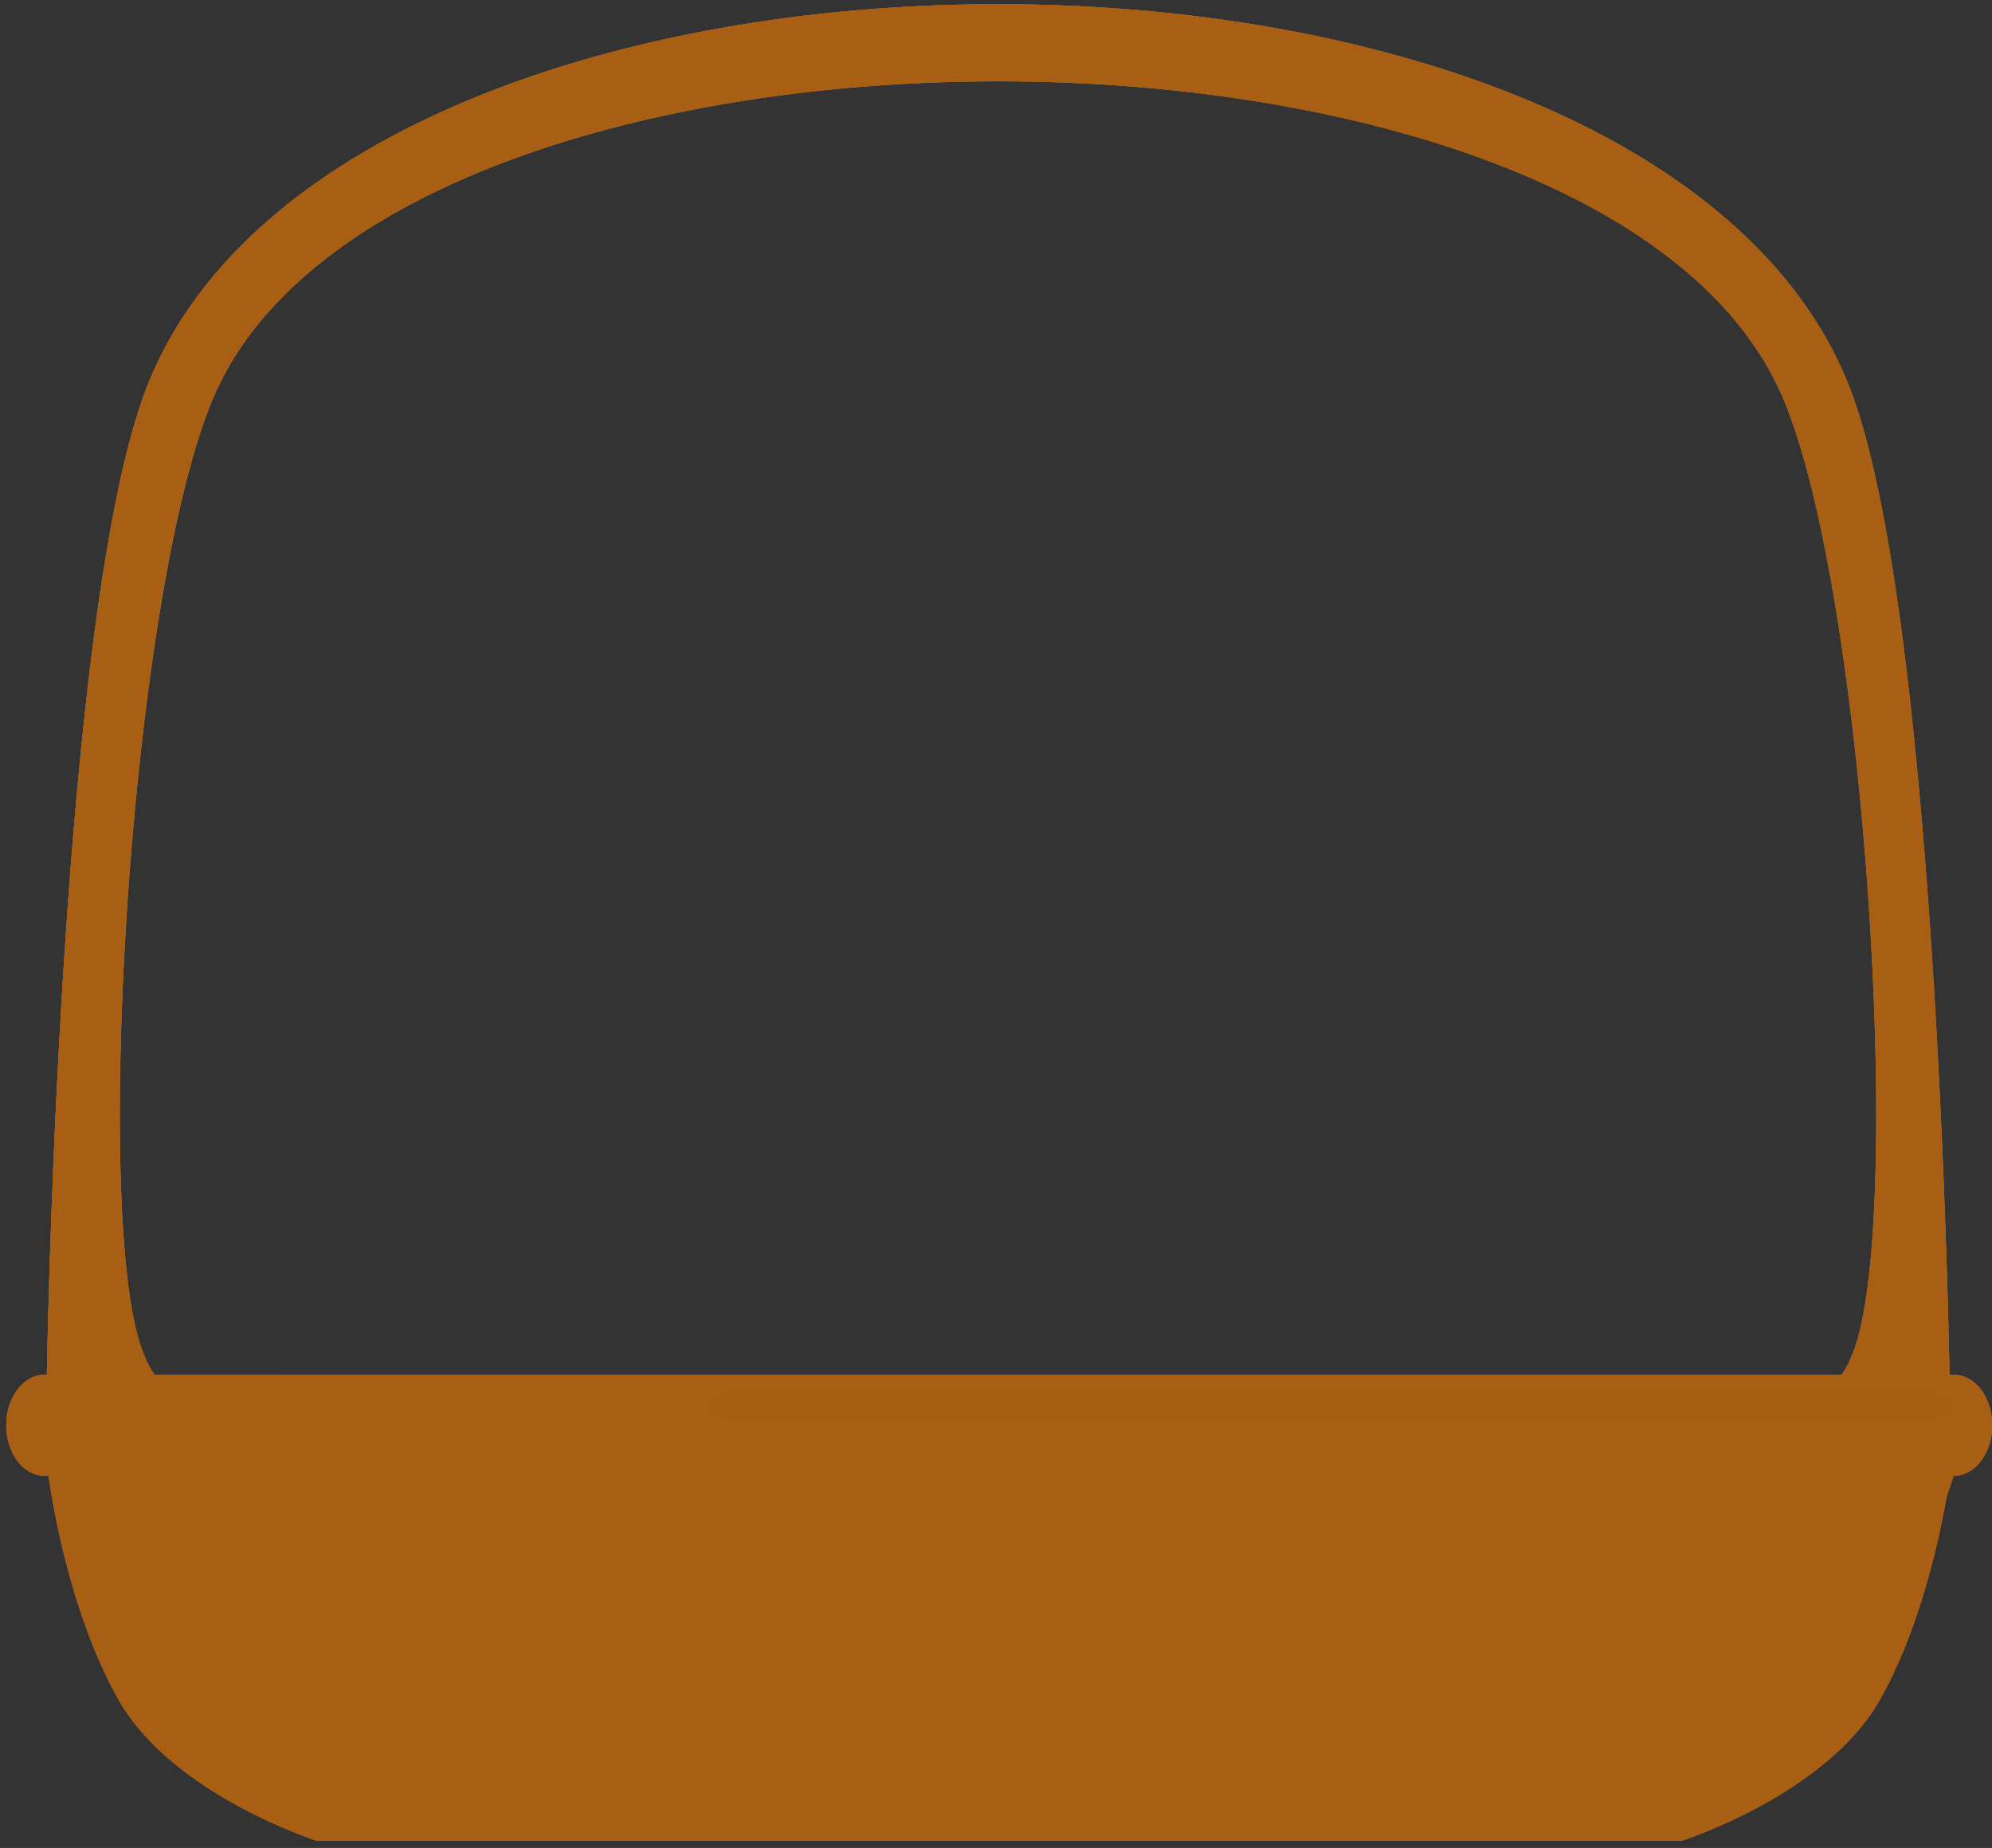 <svg xmlns="http://www.w3.org/2000/svg" viewBox="0 0 290 269"><rect x="0" y="0" width="290" height="269" fill="#333333" stroke="none"/><defs><style>.cls-1{isolation:isolate;}.cls-2{fill:#ba8e49;}.cls-3{fill:#93683d;}.cls-4{fill:#c17e2f;}.cls-5{fill:#a07740;}.cls-11,.cls-5{opacity:0.48;}.cls-6{fill:#d19b54;}.cls-7{fill:#b2671b;}.cls-8{fill:#fff;}.cls-12,.cls-8{opacity:0.31;}.cls-9{mix-blend-mode:color-dodge;}.cls-10,.cls-11,.cls-12{fill:#a85e13;}</style></defs><g class="cls-1"><g id="Layer_1" data-name="Layer 1"><path class="cls-2" d="M259,203h6.27A5.81,5.81,0,0,1,259,203Z"/><path class="cls-2" d="M21.69,55.56c30-73.26,217.21-73.26,247.25,0C282.29,88.14,283.87,203,283.87,203H265.29a12.21,12.21,0,0,0,4.21-5.42c8-17.34,2.22-113.63-10.48-140.92-27.81-59.76-199.6-59.76-227.41,0C18.91,83.94,13.1,180.23,21.13,197.57A12.22,12.22,0,0,0,25.35,203H6.77S8.34,88.14,21.69,55.56Z"/><path class="cls-2" d="M31.61,203a5.79,5.79,0,0,1-6.26,0Z"/><path class="cls-3" d="M26.23,56.65C13.58,87.52,11.5,190.16,11.31,203H6.77S8.34,88.14,21.69,55.56C41.88,6.32,133.05-9.82,199.79,7.13,133.53-8,46,8.52,26.23,56.65Z"/><path class="cls-3" d="M263.55,57.74C276.25,85,282.06,181.32,274,198.66a14.65,14.65,0,0,1-2.86,4.33h-5.88a12.21,12.21,0,0,0,4.21-5.42c8-17.34,2.22-113.63-10.48-140.92-8.61-18.51-31-31.28-58.72-38.33C230.05,25.09,254.47,38.23,263.55,57.74Z"/><path class="cls-4" d="M145.47,214.83h138.4s-2.38,18.75-10.18,32.58-28.83,20.53-28.83,20.53H46.08s-21-6.7-28.83-20.53S7.07,214.83,7.07,214.83Z"/><path class="cls-2" d="M6.51,214.83H284.43c3.09,0,5.6-3.29,5.6-7.36h0c0-4.07-2.51-7.36-5.6-7.36H6.51c-3.09,0-5.6,3.29-5.6,7.36h0C.91,211.54,3.42,214.83,6.51,214.83Z"/><path class="cls-5" d="M6.51,200.11H40.85c0,4.06,2.51,7.36,5.6,7.36H290c0,4.07-2.51,7.36-5.6,7.36H6.51c-3.09,0-5.6-3.29-5.6-7.36h0C.91,203.4,3.42,200.11,6.51,200.11Z"/><path class="cls-6" d="M277.3,222.34a36.27,36.27,0,0,0-7.14-.16c-1,.07-1.86-1.16-1.82-2.4a2.22,2.22,0,0,1,1.82-2.4,37.88,37.88,0,0,1,7.14.16,1.78,1.78,0,0,1,1.29.7,2.93,2.93,0,0,1,.53,1.7c0,1.2-.81,2.52-1.82,2.4Z"/><path class="cls-6" d="M274.08,232.34a7.49,7.49,0,0,0-1.69-.52l.48.08a7.31,7.31,0,0,0-2.38,0l.48-.08a7.6,7.6,0,0,0-2.09.71,1.48,1.48,0,0,1-1.41-.24,2.4,2.4,0,0,1-.83-1.43,3.06,3.06,0,0,1,.18-1.85,2.28,2.28,0,0,1,1.09-1.1,8.28,8.28,0,0,1,7.14-.19,2.61,2.61,0,0,1,1.27,2.95c-.29,1.18-1.28,2.1-2.24,1.67Z"/><path class="cls-6" d="M271.67,240.38a11.21,11.21,0,0,1-4.9.48,1.73,1.73,0,0,1-1.29-.7,2.79,2.79,0,0,1-.53-1.69,2.84,2.84,0,0,1,.53-1.7,1.6,1.6,0,0,1,1.29-.7,10,10,0,0,0,3.09-.07l-.48.09a10.61,10.61,0,0,0,1.32-.33,1.51,1.51,0,0,1,1.4.24,2.46,2.46,0,0,1,.84,1.44,3.11,3.11,0,0,1-.19,1.84,2,2,0,0,1-1.08,1.1Z"/><path class="cls-6" d="M265.75,250.21a17.18,17.18,0,0,0-2.85.27l.49-.09a19.68,19.68,0,0,0-2.9.77,1.84,1.84,0,0,1-2.24-1.67,2.6,2.6,0,0,1,1.27-3,19.39,19.39,0,0,1,6.23-1.12,2.2,2.2,0,0,1,1.82,2.4c-.05,1.3-.8,2.38-1.82,2.39Z"/><path class="cls-6" d="M253.34,259.48l-3,.57a1.08,1.08,0,0,1-.73,0,1.17,1.17,0,0,1-.68-.29,2.46,2.46,0,0,1-.84-1.43,3.15,3.15,0,0,1,.19-1.85l.28-.48a1.84,1.84,0,0,1,.81-.62l3-.56a1.06,1.06,0,0,1,.72-.05,1.15,1.15,0,0,1,.68.29,2.46,2.46,0,0,1,.84,1.43,3.15,3.15,0,0,1-.19,1.85l-.28.48a1.88,1.88,0,0,1-.8.62Z"/><path class="cls-6" d="M261,224a16.72,16.72,0,0,0-4.79.12l.49-.09c-.34.06-.67.13-1,.21a1.58,1.58,0,0,1-1.4-.24,2.52,2.52,0,0,1-.84-1.44c-.2-1.17.27-2.71,1.28-3a17.85,17.85,0,0,1,6.26-.4,1.72,1.72,0,0,1,1.28.7,2.84,2.84,0,0,1,.54,1.69c0,1.2-.81,2.52-1.82,2.4Z"/><path class="cls-6" d="M258.48,235q-.44-.12-.87-.21c-.11,0-.61-.17-.12,0a1.84,1.84,0,0,0-.4-.06,13.75,13.75,0,0,0-1.69-.14,16.1,16.1,0,0,0-1.7.06l-.81.1c-.42.06.33-.07,0,0l-.54.12a1.55,1.55,0,0,1-1.4-.25,2.46,2.46,0,0,1-.84-1.43c-.2-1.16.27-2.72,1.27-2.95a16.54,16.54,0,0,1,8.12.16c.93.25,1.56,1.77,1.27,2.95s-1.24,1.94-2.24,1.67Z"/><path class="cls-6" d="M253.2,247.13h-5.09a2.19,2.19,0,0,1-1.82-2.4c0-1.3.8-2.39,1.82-2.39h5.09a2.2,2.2,0,0,1,1.82,2.39c-.05,1.3-.8,2.4-1.82,2.4Z"/><path class="cls-6" d="M244.38,255.16h-4.07a1.7,1.7,0,0,1-1.29-.7,2.86,2.86,0,0,1-.53-1.7c0-1.29.8-2.39,1.82-2.39h4.07a1.71,1.71,0,0,1,1.29.7,2.93,2.93,0,0,1,.53,1.69c0,1.3-.8,2.4-1.82,2.4Z"/><path class="cls-6" d="M235.9,262.75h-5.43a2.19,2.19,0,0,1-1.82-2.4c0-1.3.8-2.4,1.82-2.4h5.43a2.21,2.21,0,0,1,1.82,2.4c-.05,1.3-.8,2.4-1.82,2.4Z"/><path class="cls-6" d="M221.65,262.76a21.43,21.43,0,0,1-5.9-.62,2,2,0,0,1-1.09-1.1,3.16,3.16,0,0,1-.18-1.85,2.42,2.42,0,0,1,.83-1.43,1.59,1.59,0,0,1,1.41-.24c.41.1.82.18,1.24.26l-.49-.09a18.34,18.34,0,0,0,4.18.27c.95,0,1.87,1.14,1.82,2.4s-.8,2.35-1.82,2.4Z"/><path class="cls-6" d="M230.47,255.64l-6.1-.54a1.73,1.73,0,0,1-1.29-.7,2.86,2.86,0,0,1-.53-1.7c0-1.22.8-2.49,1.82-2.39l6.1.54a1.76,1.76,0,0,1,1.29.7,2.93,2.93,0,0,1,.53,1.69c0,1.23-.8,2.49-1.82,2.4Z"/><path class="cls-6" d="M236.25,247.91l-4.43-.69a1.81,1.81,0,0,1-1.29-.7,2.86,2.86,0,0,1-.53-1.7,2.81,2.81,0,0,1,.53-1.69,1.56,1.56,0,0,1,1.29-.7l4.43.69a1.79,1.79,0,0,1,1.28.7,2.87,2.87,0,0,1,.54,1.7,2.82,2.82,0,0,1-.54,1.69,1.55,1.55,0,0,1-1.28.7Z"/><path class="cls-6" d="M241.19,239.8l-4.42-.82c-.42-.07-.88-.64-1.09-1.1a3.22,3.22,0,0,1-.18-1.85,2.49,2.49,0,0,1,.84-1.43l.43-.24a1.47,1.47,0,0,1,1,0l4.42.82a2,2,0,0,1,1.09,1.1,3.14,3.14,0,0,1,.18,1.85,2.38,2.38,0,0,1-.84,1.43l-.43.24a1.35,1.35,0,0,1-1,0Z"/><path class="cls-6" d="M245.73,230.2a12.58,12.58,0,0,1-5.9-1.47,2.16,2.16,0,0,1-1.09-1.1,3.12,3.12,0,0,1-.19-1.84,2.54,2.54,0,0,1,.84-1.44,1.43,1.43,0,0,1,1.41-.24,12,12,0,0,0,3.5,1.22l-.48-.09a11.19,11.19,0,0,0,1.91.16,2.21,2.21,0,0,1,1.83,2.4c-.05,1.3-.8,2.4-1.83,2.4Z"/><path class="cls-6" d="M247.43,221.76l-5.43-.55a1.69,1.69,0,0,1-1.28-.7,2.84,2.84,0,0,1-.54-1.69c0-1.22.81-2.5,1.82-2.4l5.43.55a1.71,1.71,0,0,1,1.28.7,2.86,2.86,0,0,1,.54,1.69c0,1.22-.81,2.5-1.82,2.4Z"/><path class="cls-6" d="M230.13,223.52a24.13,24.13,0,0,0-3.5-.11c-.56,0-1.12.06-1.68.13l-.84.1-.49.08.14,0-.28.06a1.58,1.58,0,0,1-1.4-.25,2.46,2.46,0,0,1-.84-1.43c-.2-1.13.26-2.75,1.27-2.95a26.72,26.72,0,0,1,7.62-.4,2.22,2.22,0,0,1,1.82,2.4c0,1.22-.8,2.5-1.82,2.4Z"/><path class="cls-6" d="M229.45,232.85h-7.12a2.19,2.19,0,0,1-1.82-2.4c0-1.3.8-2.39,1.82-2.39h7.12a2.18,2.18,0,0,1,1.82,2.39c0,1.3-.8,2.4-1.82,2.4Z"/><path class="cls-6" d="M223.34,243.59a9.42,9.42,0,0,0-3.09,0l.48-.09a10.61,10.61,0,0,0-1.32.33,1.51,1.51,0,0,1-1.4-.24,2.46,2.46,0,0,1-.84-1.43,3.13,3.13,0,0,1,.18-1.85,2.06,2.06,0,0,1,1.09-1.1,10.91,10.91,0,0,1,4.9-.46,1.79,1.79,0,0,1,1.29.71,2.82,2.82,0,0,1,.54,1.69,2.89,2.89,0,0,1-.54,1.69,1.57,1.57,0,0,1-1.29.71Z"/><path class="cls-6" d="M214.19,252H207.4a2.2,2.2,0,0,1-1.82-2.4c0-1.3.8-2.4,1.82-2.4h6.79a2.21,2.21,0,0,1,1.82,2.4c0,1.3-.8,2.4-1.82,2.4Z"/><path class="cls-6" d="M206.4,262.48a66.91,66.91,0,0,1-10.87.22,2.21,2.21,0,0,1-1.82-2.39c0-1.25.8-2.46,1.82-2.4a65.8,65.8,0,0,0,10.87-.23c.95-.1,1.86,1.17,1.82,2.4a2.24,2.24,0,0,1-1.82,2.4Z"/><path class="cls-6" d="M196.39,252.93c-.38-.09-.77-.17-1.16-.24l.48.09a21.35,21.35,0,0,0-3.91-.32,2.19,2.19,0,0,1-1.82-2.4c0-1.3.8-2.38,1.82-2.39a23.32,23.32,0,0,1,5.56.64,2,2,0,0,1,1.09,1.1,3.15,3.15,0,0,1,.18,1.85,2.42,2.42,0,0,1-.83,1.43,1.62,1.62,0,0,1-1.41.24Z"/><path class="cls-6" d="M208.42,242.67h-3.73a1.68,1.68,0,0,1-1.29-.71,2.88,2.88,0,0,1-.53-1.69c0-1.3.8-2.4,1.82-2.4h3.73a1.68,1.68,0,0,1,1.29.71,2.81,2.81,0,0,1,.53,1.69c0,1.3-.8,2.4-1.82,2.4Z"/><path class="cls-6" d="M213.7,230.09l-2.7-.51a1.32,1.32,0,0,1-.62-.43,1.73,1.73,0,0,1-.47-.67,2.13,2.13,0,0,1-.22-.9,2.54,2.54,0,0,1,0-1,2.48,2.48,0,0,1,.84-1.43L211,225a1.47,1.47,0,0,1,1,0l2.7.51a1.32,1.32,0,0,1,.62.43,1.69,1.69,0,0,1,.47.68,2.2,2.2,0,0,1,.22.89,2.34,2.34,0,0,1,0,.95,2.42,2.42,0,0,1-.83,1.43l-.44.25a1.47,1.47,0,0,1-1,0Z"/><path class="cls-6" d="M212.15,222.59H203a2.21,2.21,0,0,1-1.82-2.4c.05-1.3.8-2.4,1.82-2.4h9.16a2.18,2.18,0,0,1,1.82,2.4c0,1.3-.8,2.4-1.82,2.4Z"/><path class="cls-6" d="M188.41,221.69h-3.06a1.66,1.66,0,0,1-1.28-.7,2.93,2.93,0,0,1,0-3.39,1.68,1.68,0,0,1,1.28-.7h3.06a1.71,1.71,0,0,1,1.29.7,2.93,2.93,0,0,1,.53,1.7,2.88,2.88,0,0,1-.53,1.69,1.71,1.71,0,0,1-1.29.7Z"/><path class="cls-6" d="M197.41,235.08c-.44-.11-.88-.21-1.32-.29l.49.09a18.37,18.37,0,0,0-4.44-.24c-.95.06-1.87-1.15-1.82-2.4a2.22,2.22,0,0,1,1.82-2.4,20.29,20.29,0,0,1,6.24.62,2,2,0,0,1,1.09,1.1,3.12,3.12,0,0,1,.18,1.84c-.32,1.32-1.24,1.93-2.24,1.68Z"/><path class="cls-6" d="M181,240.88H176.2a2.2,2.2,0,0,1-1.83-2.4c0-1.29.8-2.39,1.83-2.39H181a2.2,2.2,0,0,1,1.82,2.39c-.05,1.3-.8,2.4-1.82,2.4Z"/><path class="cls-6" d="M180.94,254.28a7.78,7.78,0,0,0-2.36,0l.48-.08a7.55,7.55,0,0,0-1.37.38,1.5,1.5,0,0,1-1.4-.25,2.46,2.46,0,0,1-.84-1.43,3.15,3.15,0,0,1,.19-1.85,2.13,2.13,0,0,1,1.09-1.1,8.68,8.68,0,0,1,4.21-.5,1.16,1.16,0,0,1,.71.21,1.34,1.34,0,0,1,.58.49,2.93,2.93,0,0,1,0,3.39,1.56,1.56,0,0,1-1.29.7Z"/><path class="cls-6" d="M180.27,264.53H174.5a2.19,2.19,0,0,1-1.82-2.39c0-1.3.8-2.4,1.82-2.4h5.77a2.2,2.2,0,0,1,1.82,2.4c-.05,1.29-.8,2.39-1.82,2.39Z"/><path class="cls-6" d="M160.26,264.44a34.22,34.22,0,0,0-8.15-.32c-1,.08-1.86-1.16-1.82-2.4a2.22,2.22,0,0,1,1.82-2.39,33.71,33.71,0,0,1,8.15.32,1.78,1.78,0,0,1,1.29.7,2.83,2.83,0,0,1,.53,1.69c0,1.17-.8,2.56-1.82,2.4Z"/><path class="cls-6" d="M162.48,251.09c-.45-.13-.9-.23-1.36-.32l.49.09a13.74,13.74,0,0,0-3.73-.15,1.67,1.67,0,0,1-1.29-.7,2.93,2.93,0,0,1-.53-1.7,2.23,2.23,0,0,1,1.82-2.4,15.49,15.49,0,0,1,5.57.55c.93.26,1.56,1.77,1.27,2.95s-1.24,2-2.24,1.68Z"/><path class="cls-6" d="M172,225.15l-2.37-.47a1.43,1.43,0,0,1-.62-.43,1.76,1.76,0,0,1-.47-.67,2.28,2.28,0,0,1-.21-.89,2.22,2.22,0,0,1,0-1,2.43,2.43,0,0,1,.84-1.43l.43-.24a1.35,1.35,0,0,1,1,0l2.37.47a1.32,1.32,0,0,1,.62.43,1.66,1.66,0,0,1,.47.67,2.29,2.29,0,0,1,.22.9,2.35,2.35,0,0,1,0,.95,2.42,2.42,0,0,1-.83,1.43l-.44.24a1.35,1.35,0,0,1-1,0Z"/><path class="cls-6" d="M149.4,223.92h-9.16a2.19,2.19,0,0,1-1.82-2.39c0-1.3.8-2.4,1.82-2.4h9.16a2.2,2.2,0,0,1,1.82,2.4c0,1.3-.8,2.39-1.82,2.39Z"/><path class="cls-6" d="M157.73,238.12a6.67,6.67,0,0,0-1.37-.39l.48.08a7.07,7.07,0,0,0-2.34,0l.49-.09a8.33,8.33,0,0,0-1.38.39,1.85,1.85,0,0,1-2.24-1.67,2.63,2.63,0,0,1,1.27-2.95,8.34,8.34,0,0,1,6.06,0,2.6,2.6,0,0,1,1.28,2.95c-.3,1.22-1.27,2.06-2.25,1.68Z"/><path class="cls-6" d="M134.68,239.84l-.74-.15.48.09a21,21,0,0,0-5.71-.21c-1,.1-1.87-1.17-1.82-2.4a2.21,2.21,0,0,1,1.82-2.39,22.14,22.14,0,0,1,6.93.44,1.93,1.93,0,0,1,1.09,1.1,3.14,3.14,0,0,1,.19,1.85,2.48,2.48,0,0,1-.84,1.43,1.64,1.64,0,0,1-1.4.24Z"/><path class="cls-6" d="M138.88,252h-4.75a2.2,2.2,0,0,1-1.82-2.4c.05-1.3.8-2.4,1.82-2.4h4.75a2.19,2.19,0,0,1,1.82,2.4c0,1.3-.8,2.4-1.82,2.4Z"/><path class="cls-6" d="M125.31,261h-5.08a2.19,2.19,0,0,1-1.83-2.39c0-1.3.81-2.4,1.83-2.4h5.08a2.2,2.2,0,0,1,1.83,2.4c0,1.29-.8,2.39-1.83,2.39Z"/><path class="cls-6" d="M96.83,260.44l-5.11-.63a1.78,1.78,0,0,1-1.29-.7,2.93,2.93,0,0,1-.53-1.7,2.81,2.81,0,0,1,.53-1.69,1.6,1.6,0,0,1,1.29-.7l5.11.63a1.72,1.72,0,0,1,1.28.7,2.93,2.93,0,0,1,0,3.39,1.59,1.59,0,0,1-1.28.7Z"/><path class="cls-6" d="M114.8,246.25a11.46,11.46,0,0,1-4.89-1,2.09,2.09,0,0,1-1.09-1.1,3.12,3.12,0,0,1-.19-1.84,2.54,2.54,0,0,1,.84-1.44,1.46,1.46,0,0,1,1.4-.24,10.69,10.69,0,0,0,2.43.76l-.49-.09a10.21,10.21,0,0,0,2,.16c1,0,1.86,1.11,1.82,2.39s-.8,2.38-1.82,2.4Z"/><path class="cls-6" d="M97.5,233.3H89.36a2.2,2.2,0,0,1-1.82-2.4c0-1.3.8-2.4,1.82-2.4H97.5a2.19,2.19,0,0,1,1.82,2.4c0,1.3-.8,2.4-1.82,2.4Z"/><path class="cls-6" d="M113.67,225.93a3.87,3.87,0,0,0-1-.33l.49.08a4.23,4.23,0,0,0-1.42,0l.49-.09-.3.06a1.09,1.09,0,0,1-.73,0,1.17,1.17,0,0,1-.68-.29,2.46,2.46,0,0,1-.84-1.43,3.15,3.15,0,0,1,.19-1.85,1.93,1.93,0,0,1,1.09-1.1,5.37,5.37,0,0,1,1.87-.18,5.7,5.7,0,0,1,1.84.45,2.11,2.11,0,0,1,1.09,1.11,3.12,3.12,0,0,1,.19,1.84,2.48,2.48,0,0,1-.84,1.43,1.46,1.46,0,0,1-1.41.25Z"/><path class="cls-6" d="M70.52,219.49l-6.12,1.25a1.58,1.58,0,0,1-1.4-.24,2.46,2.46,0,0,1-.84-1.43,3.13,3.13,0,0,1,.19-1.85c.24-.49.63-1,1.09-1.1l6.11-1.26a1.6,1.6,0,0,1,1.41.25,2.5,2.5,0,0,1,.83,1.43,3,3,0,0,1-.18,1.84,2,2,0,0,1-1.09,1.11Z"/><path class="cls-7" d="M29.86,214.53a87.69,87.69,0,0,0,8,21.42c7.81,13.83,28.84,20.53,28.84,20.53H265.48l.3-.11c-9.16,7.57-20.76,11.26-20.76,11.26H46.24s-21-6.69-28.83-20.52S7.23,214.53,7.23,214.53Z"/><path class="cls-3" d="M284.43,214.83l-277.2-.3,3.66,16.63s100-9,152.07-9.27,120.45-4.09,120.45-4.09Z"/><path class="cls-8" d="M104.51,206.24H282.39a1.47,1.47,0,0,0,1.23-1.62h0a1.47,1.47,0,0,0-1.23-1.62H104.51a1.47,1.47,0,0,0-1.23,1.62h0A1.47,1.47,0,0,0,104.51,206.24Z"/><g class="cls-9"><path class="cls-10" d="M259,203h6.27A5.81,5.81,0,0,1,259,203Z"/><path class="cls-10" d="M21.69,55.56c30-73.26,217.21-73.26,247.25,0C282.29,88.14,283.87,203,283.87,203H265.29a12.21,12.21,0,0,0,4.21-5.42c8-17.34,2.22-113.63-10.48-140.92-27.81-59.76-199.6-59.76-227.41,0C18.91,83.94,13.1,180.23,21.13,197.57A12.22,12.22,0,0,0,25.35,203H6.77S8.34,88.14,21.69,55.56Z"/><path class="cls-10" d="M31.61,203a5.79,5.79,0,0,1-6.26,0Z"/><path class="cls-10" d="M26.23,56.65C13.58,87.52,11.5,190.16,11.31,203H6.77S8.34,88.14,21.69,55.56C41.88,6.32,133.05-9.82,199.79,7.13,133.53-8,46,8.52,26.23,56.65Z"/><path class="cls-10" d="M263.55,57.74C276.25,85,282.06,181.32,274,198.66a14.65,14.65,0,0,1-2.86,4.33h-5.88a12.21,12.21,0,0,0,4.21-5.42c8-17.34,2.22-113.63-10.48-140.92-8.61-18.51-31-31.28-58.72-38.33C230.05,25.09,254.47,38.23,263.55,57.74Z"/><path class="cls-10" d="M145.47,214.83h138.4s-2.38,18.75-10.18,32.58-28.83,20.53-28.83,20.53H46.08s-21-6.7-28.83-20.53S7.07,214.83,7.07,214.83Z"/><path class="cls-10" d="M6.51,214.83H284.43c3.09,0,5.6-3.29,5.6-7.36h0c0-4.07-2.51-7.36-5.6-7.36H6.51c-3.09,0-5.6,3.29-5.6,7.36h0C.91,211.54,3.42,214.83,6.51,214.83Z"/><path class="cls-11" d="M6.51,200.11H40.85c0,4.06,2.51,7.36,5.6,7.36H290c0,4.07-2.51,7.36-5.6,7.36H6.51c-3.09,0-5.6-3.29-5.6-7.36h0C.91,203.4,3.42,200.11,6.51,200.11Z"/><path class="cls-10" d="M277.3,222.34a36.27,36.27,0,0,0-7.14-.16c-1,.07-1.86-1.16-1.82-2.4a2.22,2.22,0,0,1,1.82-2.4,37.88,37.88,0,0,1,7.14.16,1.78,1.78,0,0,1,1.29.7,2.93,2.93,0,0,1,.53,1.7c0,1.2-.81,2.52-1.82,2.4Z"/><path class="cls-10" d="M274.08,232.34a7.49,7.49,0,0,0-1.69-.52l.48.08a7.31,7.31,0,0,0-2.38,0l.48-.08a7.6,7.6,0,0,0-2.09.71,1.48,1.48,0,0,1-1.41-.24,2.4,2.4,0,0,1-.83-1.43,3.06,3.06,0,0,1,.18-1.85,2.28,2.28,0,0,1,1.09-1.1,8.28,8.28,0,0,1,7.14-.19,2.61,2.61,0,0,1,1.27,2.95c-.29,1.18-1.28,2.1-2.24,1.67Z"/><path class="cls-10" d="M271.67,240.38a11.21,11.21,0,0,1-4.9.48,1.73,1.73,0,0,1-1.29-.7,2.79,2.79,0,0,1-.53-1.69,2.84,2.84,0,0,1,.53-1.7,1.6,1.6,0,0,1,1.29-.7,10,10,0,0,0,3.09-.07l-.48.09a10.61,10.61,0,0,0,1.32-.33,1.51,1.51,0,0,1,1.4.24,2.46,2.46,0,0,1,.84,1.44,3.11,3.11,0,0,1-.19,1.84,2,2,0,0,1-1.08,1.1Z"/><path class="cls-10" d="M265.75,250.21a17.18,17.18,0,0,0-2.85.27l.49-.09a19.68,19.68,0,0,0-2.9.77,1.84,1.84,0,0,1-2.24-1.67,2.6,2.6,0,0,1,1.27-3,19.39,19.39,0,0,1,6.23-1.12,2.2,2.2,0,0,1,1.82,2.4c-.05,1.3-.8,2.38-1.82,2.39Z"/><path class="cls-10" d="M253.34,259.48l-3,.57a1.08,1.08,0,0,1-.73,0,1.17,1.17,0,0,1-.68-.29,2.46,2.46,0,0,1-.84-1.43,3.15,3.15,0,0,1,.19-1.85l.28-.48a1.84,1.84,0,0,1,.81-.62l3-.56a1.06,1.06,0,0,1,.72-.05,1.15,1.15,0,0,1,.68.29,2.46,2.46,0,0,1,.84,1.43,3.15,3.15,0,0,1-.19,1.85l-.28.48a1.88,1.88,0,0,1-.8.62Z"/><path class="cls-10" d="M261,224a16.72,16.72,0,0,0-4.79.12l.49-.09c-.34.06-.67.13-1,.21a1.58,1.58,0,0,1-1.4-.24,2.52,2.52,0,0,1-.84-1.44c-.2-1.17.27-2.71,1.28-3a17.85,17.85,0,0,1,6.26-.4,1.72,1.72,0,0,1,1.28.7,2.84,2.84,0,0,1,.54,1.69c0,1.2-.81,2.52-1.82,2.4Z"/><path class="cls-10" d="M258.48,235q-.44-.12-.87-.21c-.11,0-.61-.17-.12,0a1.84,1.84,0,0,0-.4-.06,13.75,13.75,0,0,0-1.69-.14,16.1,16.1,0,0,0-1.7.06l-.81.1c-.42.06.33-.07,0,0l-.54.12a1.55,1.55,0,0,1-1.4-.25,2.46,2.46,0,0,1-.84-1.43c-.2-1.16.27-2.72,1.27-2.95a16.54,16.54,0,0,1,8.12.16c.93.25,1.56,1.77,1.27,2.95s-1.24,1.94-2.24,1.67Z"/><path class="cls-10" d="M253.2,247.13h-5.09a2.19,2.19,0,0,1-1.82-2.4c0-1.3.8-2.39,1.82-2.39h5.09a2.2,2.2,0,0,1,1.82,2.39c-.05,1.3-.8,2.4-1.82,2.4Z"/><path class="cls-10" d="M244.38,255.16h-4.07a1.7,1.7,0,0,1-1.29-.7,2.86,2.86,0,0,1-.53-1.7c0-1.29.8-2.39,1.82-2.39h4.07a1.71,1.71,0,0,1,1.29.7,2.93,2.93,0,0,1,.53,1.69c0,1.3-.8,2.4-1.82,2.4Z"/><path class="cls-10" d="M235.9,262.75h-5.43a2.19,2.19,0,0,1-1.82-2.4c0-1.3.8-2.4,1.82-2.4h5.43a2.21,2.21,0,0,1,1.82,2.4c-.05,1.3-.8,2.4-1.82,2.4Z"/><path class="cls-10" d="M221.65,262.76a21.43,21.43,0,0,1-5.9-.62,2,2,0,0,1-1.09-1.1,3.16,3.16,0,0,1-.18-1.85,2.42,2.42,0,0,1,.83-1.43,1.59,1.59,0,0,1,1.41-.24c.41.1.82.18,1.24.26l-.49-.09a18.34,18.34,0,0,0,4.18.27c.95,0,1.87,1.14,1.82,2.4s-.8,2.35-1.82,2.4Z"/><path class="cls-10" d="M230.47,255.64l-6.1-.54a1.73,1.73,0,0,1-1.29-.7,2.86,2.86,0,0,1-.53-1.7c0-1.22.8-2.49,1.82-2.39l6.1.54a1.76,1.76,0,0,1,1.29.7,2.93,2.93,0,0,1,.53,1.69c0,1.23-.8,2.49-1.82,2.4Z"/><path class="cls-10" d="M236.25,247.91l-4.43-.69a1.81,1.81,0,0,1-1.29-.7,2.86,2.86,0,0,1-.53-1.7,2.81,2.81,0,0,1,.53-1.69,1.56,1.56,0,0,1,1.29-.7l4.43.69a1.79,1.79,0,0,1,1.28.7,2.87,2.87,0,0,1,.54,1.7,2.82,2.82,0,0,1-.54,1.69,1.55,1.55,0,0,1-1.28.7Z"/><path class="cls-10" d="M241.19,239.8l-4.42-.82c-.42-.07-.88-.64-1.09-1.1a3.22,3.22,0,0,1-.18-1.85,2.49,2.49,0,0,1,.84-1.43l.43-.24a1.47,1.47,0,0,1,1,0l4.42.82a2,2,0,0,1,1.09,1.1,3.14,3.14,0,0,1,.18,1.85,2.38,2.38,0,0,1-.84,1.43l-.43.24a1.35,1.35,0,0,1-1,0Z"/><path class="cls-10" d="M245.73,230.2a12.58,12.58,0,0,1-5.9-1.47,2.16,2.16,0,0,1-1.09-1.1,3.12,3.12,0,0,1-.19-1.84,2.54,2.54,0,0,1,.84-1.44,1.43,1.43,0,0,1,1.41-.24,12,12,0,0,0,3.5,1.22l-.48-.09a11.19,11.19,0,0,0,1.91.16,2.21,2.21,0,0,1,1.83,2.4c-.05,1.3-.8,2.4-1.83,2.4Z"/><path class="cls-10" d="M247.43,221.76l-5.43-.55a1.69,1.69,0,0,1-1.28-.7,2.84,2.84,0,0,1-.54-1.69c0-1.22.81-2.5,1.82-2.4l5.43.55a1.71,1.71,0,0,1,1.28.7,2.86,2.86,0,0,1,.54,1.69c0,1.22-.81,2.5-1.82,2.4Z"/><path class="cls-10" d="M230.13,223.52a24.13,24.13,0,0,0-3.5-.11c-.56,0-1.12.06-1.68.13l-.84.1-.49.08.14,0-.28.06a1.58,1.58,0,0,1-1.4-.25,2.46,2.46,0,0,1-.84-1.43c-.2-1.13.26-2.75,1.27-2.95a26.72,26.72,0,0,1,7.62-.4,2.22,2.22,0,0,1,1.82,2.4c0,1.22-.8,2.5-1.82,2.4Z"/><path class="cls-10" d="M229.45,232.85h-7.12a2.19,2.19,0,0,1-1.82-2.4c0-1.3.8-2.39,1.82-2.39h7.12a2.18,2.18,0,0,1,1.82,2.39c0,1.3-.8,2.4-1.82,2.4Z"/><path class="cls-10" d="M223.34,243.59a9.42,9.42,0,0,0-3.09,0l.48-.09a10.61,10.61,0,0,0-1.32.33,1.51,1.51,0,0,1-1.4-.24,2.46,2.46,0,0,1-.84-1.43,3.13,3.13,0,0,1,.18-1.85,2.06,2.06,0,0,1,1.09-1.1,10.91,10.91,0,0,1,4.9-.46,1.79,1.79,0,0,1,1.29.71,2.82,2.82,0,0,1,.54,1.69,2.89,2.89,0,0,1-.54,1.69,1.57,1.57,0,0,1-1.29.71Z"/><path class="cls-10" d="M214.19,252H207.4a2.2,2.2,0,0,1-1.82-2.4c0-1.3.8-2.4,1.82-2.4h6.79a2.21,2.21,0,0,1,1.82,2.4c0,1.3-.8,2.4-1.82,2.4Z"/><path class="cls-10" d="M206.4,262.48a66.91,66.91,0,0,1-10.87.22,2.21,2.21,0,0,1-1.82-2.39c0-1.25.8-2.46,1.82-2.4a65.8,65.8,0,0,0,10.87-.23c.95-.1,1.86,1.17,1.82,2.4a2.24,2.24,0,0,1-1.82,2.4Z"/><path class="cls-10" d="M196.39,252.93c-.38-.09-.77-.17-1.16-.24l.48.09a21.35,21.35,0,0,0-3.91-.32,2.19,2.19,0,0,1-1.82-2.4c0-1.3.8-2.38,1.82-2.39a23.32,23.32,0,0,1,5.56.64,2,2,0,0,1,1.09,1.1,3.15,3.15,0,0,1,.18,1.85,2.42,2.42,0,0,1-.83,1.43,1.62,1.62,0,0,1-1.41.24Z"/><path class="cls-10" d="M208.42,242.67h-3.73a1.68,1.68,0,0,1-1.29-.71,2.88,2.88,0,0,1-.53-1.69c0-1.3.8-2.4,1.82-2.4h3.73a1.68,1.68,0,0,1,1.29.71,2.81,2.81,0,0,1,.53,1.69c0,1.3-.8,2.4-1.82,2.4Z"/><path class="cls-10" d="M213.7,230.09l-2.7-.51a1.32,1.32,0,0,1-.62-.43,1.73,1.73,0,0,1-.47-.67,2.13,2.13,0,0,1-.22-.9,2.54,2.54,0,0,1,0-1,2.48,2.48,0,0,1,.84-1.43L211,225a1.47,1.47,0,0,1,1,0l2.7.51a1.32,1.32,0,0,1,.62.43,1.69,1.69,0,0,1,.47.68,2.2,2.2,0,0,1,.22.89,2.34,2.34,0,0,1,0,.95,2.42,2.42,0,0,1-.83,1.43l-.44.25a1.47,1.47,0,0,1-1,0Z"/><path class="cls-10" d="M212.15,222.59H203a2.21,2.21,0,0,1-1.82-2.4c.05-1.3.8-2.4,1.82-2.4h9.16a2.18,2.18,0,0,1,1.82,2.4c0,1.3-.8,2.4-1.82,2.4Z"/><path class="cls-10" d="M188.41,221.69h-3.06a1.66,1.66,0,0,1-1.28-.7,2.93,2.93,0,0,1,0-3.39,1.68,1.68,0,0,1,1.28-.7h3.06a1.71,1.71,0,0,1,1.29.7,2.93,2.93,0,0,1,.53,1.7,2.88,2.88,0,0,1-.53,1.69,1.71,1.71,0,0,1-1.29.7Z"/><path class="cls-10" d="M197.41,235.08c-.44-.11-.88-.21-1.32-.29l.49.09a18.37,18.37,0,0,0-4.44-.24c-.95.06-1.87-1.15-1.82-2.4a2.22,2.22,0,0,1,1.82-2.4,20.29,20.29,0,0,1,6.24.62,2,2,0,0,1,1.09,1.1,3.12,3.12,0,0,1,.18,1.84c-.32,1.32-1.24,1.93-2.24,1.68Z"/><path class="cls-10" d="M181,240.88H176.2a2.2,2.2,0,0,1-1.83-2.4c0-1.29.8-2.39,1.83-2.39H181a2.2,2.2,0,0,1,1.82,2.39c-.05,1.3-.8,2.4-1.82,2.4Z"/><path class="cls-10" d="M180.94,254.28a7.78,7.78,0,0,0-2.36,0l.48-.08a7.55,7.55,0,0,0-1.37.38,1.5,1.5,0,0,1-1.4-.25,2.46,2.46,0,0,1-.84-1.43,3.15,3.15,0,0,1,.19-1.85,2.13,2.13,0,0,1,1.09-1.1,8.68,8.68,0,0,1,4.21-.5,1.16,1.16,0,0,1,.71.21,1.34,1.34,0,0,1,.58.49,2.93,2.93,0,0,1,0,3.39,1.56,1.56,0,0,1-1.29.7Z"/><path class="cls-10" d="M180.27,264.53H174.5a2.19,2.19,0,0,1-1.82-2.39c0-1.3.8-2.4,1.82-2.4h5.77a2.2,2.2,0,0,1,1.82,2.4c-.05,1.29-.8,2.39-1.82,2.39Z"/><path class="cls-10" d="M160.26,264.44a34.22,34.22,0,0,0-8.15-.32c-1,.08-1.86-1.16-1.82-2.4a2.22,2.22,0,0,1,1.82-2.39,33.71,33.71,0,0,1,8.15.32,1.78,1.78,0,0,1,1.29.7,2.83,2.83,0,0,1,.53,1.69c0,1.17-.8,2.56-1.82,2.4Z"/><path class="cls-10" d="M162.48,251.09c-.45-.13-.9-.23-1.36-.32l.49.09a13.74,13.74,0,0,0-3.73-.15,1.67,1.67,0,0,1-1.29-.7,2.93,2.93,0,0,1-.53-1.7,2.23,2.23,0,0,1,1.82-2.4,15.49,15.49,0,0,1,5.57.55c.93.26,1.56,1.77,1.27,2.95s-1.24,2-2.24,1.68Z"/><path class="cls-10" d="M172,225.15l-2.37-.47a1.43,1.43,0,0,1-.62-.43,1.76,1.76,0,0,1-.47-.67,2.28,2.28,0,0,1-.21-.89,2.22,2.22,0,0,1,0-1,2.43,2.43,0,0,1,.84-1.43l.43-.24a1.35,1.35,0,0,1,1,0l2.37.47a1.32,1.32,0,0,1,.62.43,1.66,1.66,0,0,1,.47.67,2.29,2.29,0,0,1,.22.9,2.35,2.35,0,0,1,0,.95,2.42,2.42,0,0,1-.83,1.43l-.44.24a1.35,1.35,0,0,1-1,0Z"/><path class="cls-10" d="M149.4,223.92h-9.16a2.19,2.19,0,0,1-1.82-2.39c0-1.3.8-2.4,1.82-2.4h9.16a2.2,2.2,0,0,1,1.82,2.4c0,1.3-.8,2.39-1.82,2.39Z"/><path class="cls-10" d="M157.73,238.12a6.67,6.67,0,0,0-1.37-.39l.48.08a7.07,7.07,0,0,0-2.34,0l.49-.09a8.33,8.33,0,0,0-1.38.39,1.85,1.85,0,0,1-2.24-1.67,2.63,2.63,0,0,1,1.27-2.95,8.34,8.34,0,0,1,6.06,0,2.6,2.6,0,0,1,1.28,2.95c-.3,1.22-1.27,2.06-2.25,1.68Z"/><path class="cls-10" d="M134.68,239.84l-.74-.15.48.09a21,21,0,0,0-5.71-.21c-1,.1-1.87-1.17-1.82-2.4a2.21,2.21,0,0,1,1.82-2.39,22.14,22.14,0,0,1,6.93.44,1.93,1.93,0,0,1,1.09,1.1,3.14,3.14,0,0,1,.19,1.85,2.48,2.48,0,0,1-.84,1.43,1.64,1.64,0,0,1-1.4.24Z"/><path class="cls-10" d="M138.88,252h-4.75a2.2,2.2,0,0,1-1.82-2.4c.05-1.3.8-2.4,1.82-2.4h4.75a2.19,2.19,0,0,1,1.82,2.4c0,1.3-.8,2.4-1.82,2.4Z"/><path class="cls-10" d="M125.31,261h-5.08a2.19,2.19,0,0,1-1.83-2.39c0-1.3.81-2.4,1.83-2.4h5.08a2.2,2.2,0,0,1,1.83,2.4c0,1.29-.8,2.39-1.83,2.39Z"/><path class="cls-10" d="M96.83,260.44l-5.11-.63a1.78,1.78,0,0,1-1.29-.7,2.93,2.93,0,0,1-.53-1.7,2.81,2.81,0,0,1,.53-1.69,1.6,1.6,0,0,1,1.29-.7l5.11.63a1.72,1.72,0,0,1,1.28.7,2.93,2.93,0,0,1,0,3.39,1.59,1.59,0,0,1-1.28.7Z"/><path class="cls-10" d="M114.8,246.25a11.46,11.46,0,0,1-4.89-1,2.09,2.09,0,0,1-1.09-1.1,3.12,3.12,0,0,1-.19-1.84,2.54,2.54,0,0,1,.84-1.44,1.46,1.46,0,0,1,1.4-.24,10.69,10.69,0,0,0,2.43.76l-.49-.09a10.21,10.21,0,0,0,2,.16c1,0,1.86,1.11,1.82,2.39s-.8,2.38-1.82,2.4Z"/><path class="cls-10" d="M97.5,233.3H89.36a2.2,2.2,0,0,1-1.82-2.4c0-1.3.8-2.4,1.82-2.4H97.5a2.19,2.19,0,0,1,1.82,2.4c0,1.3-.8,2.4-1.82,2.4Z"/><path class="cls-10" d="M113.67,225.93a3.87,3.87,0,0,0-1-.33l.49.08a4.23,4.23,0,0,0-1.42,0l.49-.09-.3.06a1.09,1.09,0,0,1-.73,0,1.17,1.17,0,0,1-.68-.29,2.46,2.46,0,0,1-.84-1.43,3.15,3.15,0,0,1,.19-1.85,1.93,1.93,0,0,1,1.09-1.1,5.37,5.37,0,0,1,1.87-.18,5.7,5.7,0,0,1,1.84.45,2.11,2.11,0,0,1,1.09,1.11,3.12,3.12,0,0,1,.19,1.84,2.48,2.48,0,0,1-.84,1.43,1.46,1.46,0,0,1-1.41.25Z"/><path class="cls-10" d="M70.52,219.49l-6.12,1.25a1.58,1.58,0,0,1-1.4-.24,2.46,2.46,0,0,1-.84-1.43,3.13,3.13,0,0,1,.19-1.85c.24-.49.63-1,1.09-1.1l6.11-1.26a1.6,1.6,0,0,1,1.41.25,2.5,2.5,0,0,1,.83,1.43,3,3,0,0,1-.18,1.84,2,2,0,0,1-1.09,1.11Z"/><path class="cls-10" d="M29.86,214.53a87.69,87.69,0,0,0,8,21.42c7.81,13.83,28.84,20.53,28.84,20.53H265.48l.3-.11c-9.16,7.57-20.76,11.26-20.76,11.26H46.24s-21-6.69-28.83-20.52S7.23,214.53,7.23,214.53Z"/><path class="cls-10" d="M284.43,214.83l-277.2-.3,3.66,16.63s100-9,152.07-9.27,120.45-4.09,120.45-4.09Z"/><path class="cls-12" d="M104.51,206.24H282.39a1.47,1.47,0,0,0,1.23-1.62h0a1.47,1.47,0,0,0-1.23-1.62H104.51a1.47,1.47,0,0,0-1.23,1.62h0A1.47,1.47,0,0,0,104.51,206.24Z"/></g></g></g></svg>